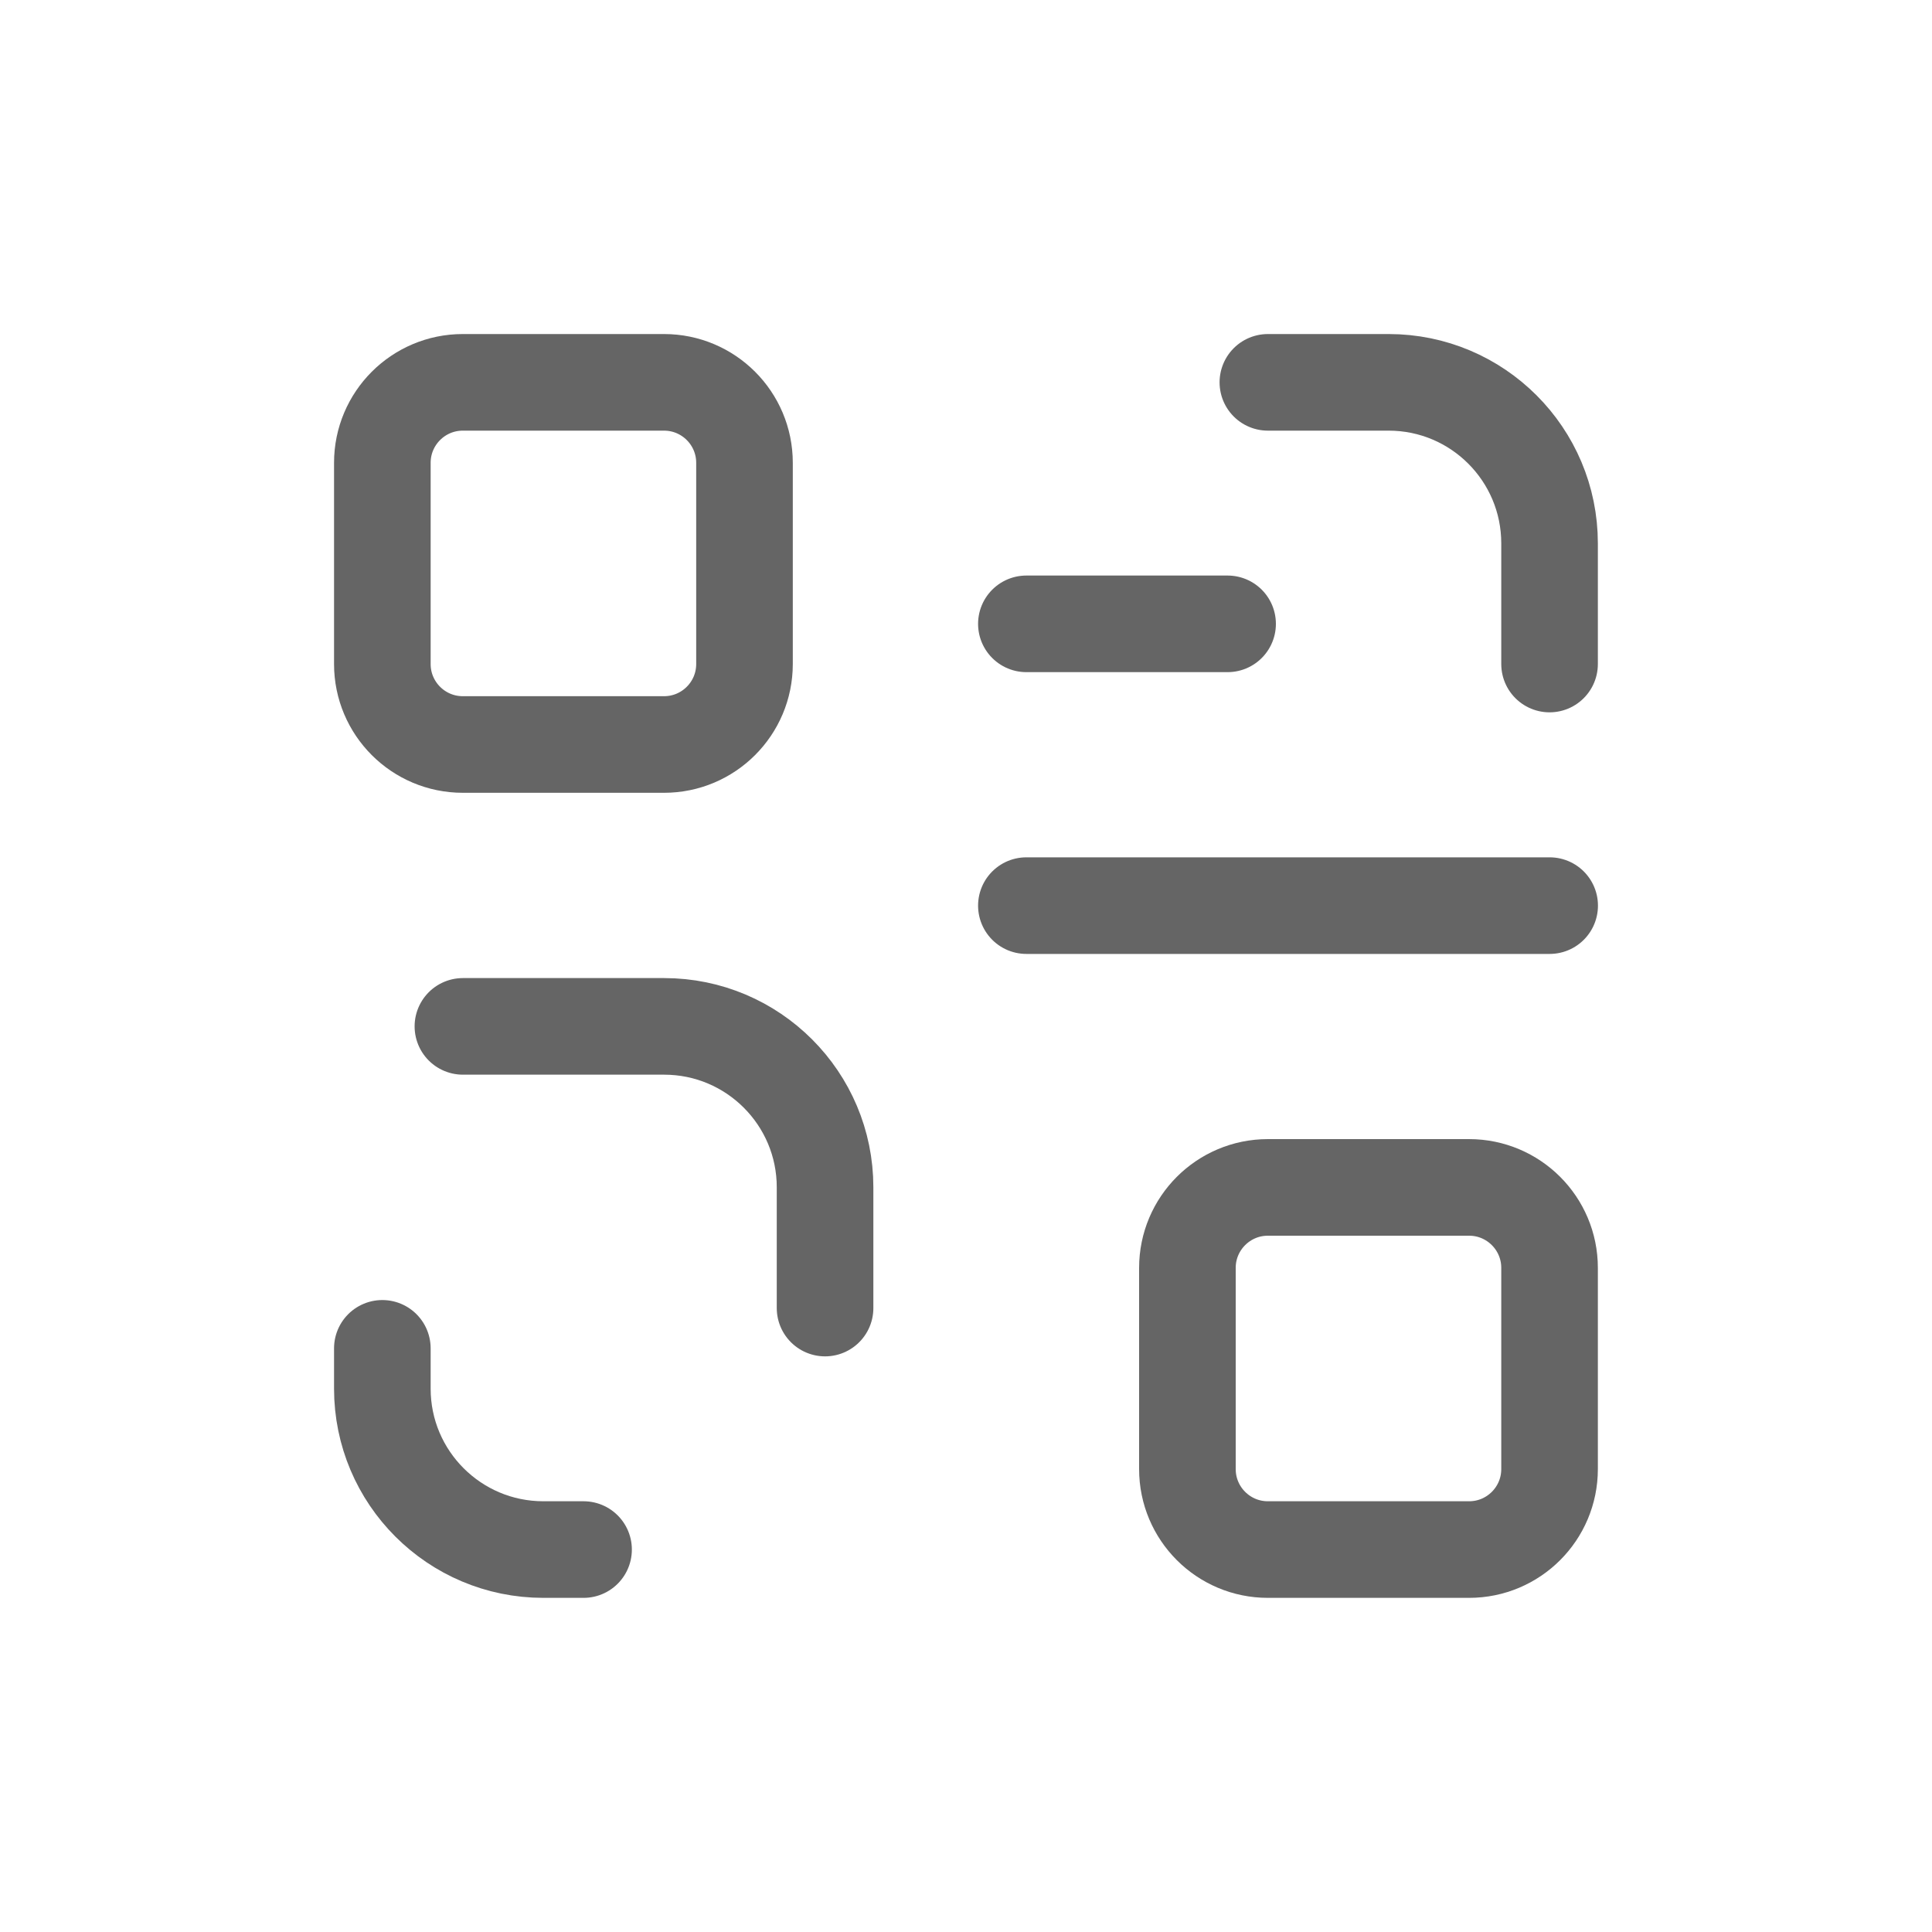 <svg width="20" height="20" viewBox="0 0 20 20" fill="none" xmlns="http://www.w3.org/2000/svg">
<path d="M6.041 16.041H5.625C4.704 16.041 3.958 15.295 3.958 14.375V13.958" stroke="#656565" stroke-width="1" stroke-linecap="round" stroke-linejoin="round"/>
<path d="M4.792 10.625H6.875C7.795 10.625 8.541 11.371 8.541 12.291V13.541" stroke="#656565" stroke-width="1" stroke-linecap="round" stroke-linejoin="round"/>
<path d="M15.208 12.292H13.125C12.665 12.292 12.292 12.665 12.292 13.125V15.208C12.292 15.668 12.665 16.041 13.125 16.041H15.208C15.668 16.041 16.041 15.668 16.041 15.208V13.125C16.041 12.665 15.668 12.292 15.208 12.292Z" stroke="#656565" stroke-width="1" stroke-linecap="round" stroke-linejoin="round"/>
<path d="M10.625 9.375H16.042" stroke="#656565" stroke-width="1" stroke-linecap="round" stroke-linejoin="round"/>
<path d="M10.625 6.458H12.708" stroke="#656565" stroke-width="1" stroke-linecap="round" stroke-linejoin="round"/>
<path d="M13.125 3.958H14.375C15.295 3.958 16.041 4.704 16.041 5.625V6.874" stroke="#656565" stroke-width="1" stroke-linecap="round" stroke-linejoin="round"/>
<path d="M6.874 3.958H4.791C4.331 3.958 3.958 4.331 3.958 4.791V6.874C3.958 7.334 4.331 7.707 4.791 7.707H6.874C7.334 7.707 7.707 7.334 7.707 6.874V4.791C7.707 4.331 7.334 3.958 6.874 3.958Z" stroke="#656565" stroke-width="1" stroke-linecap="round" stroke-linejoin="round"/>
</svg>
